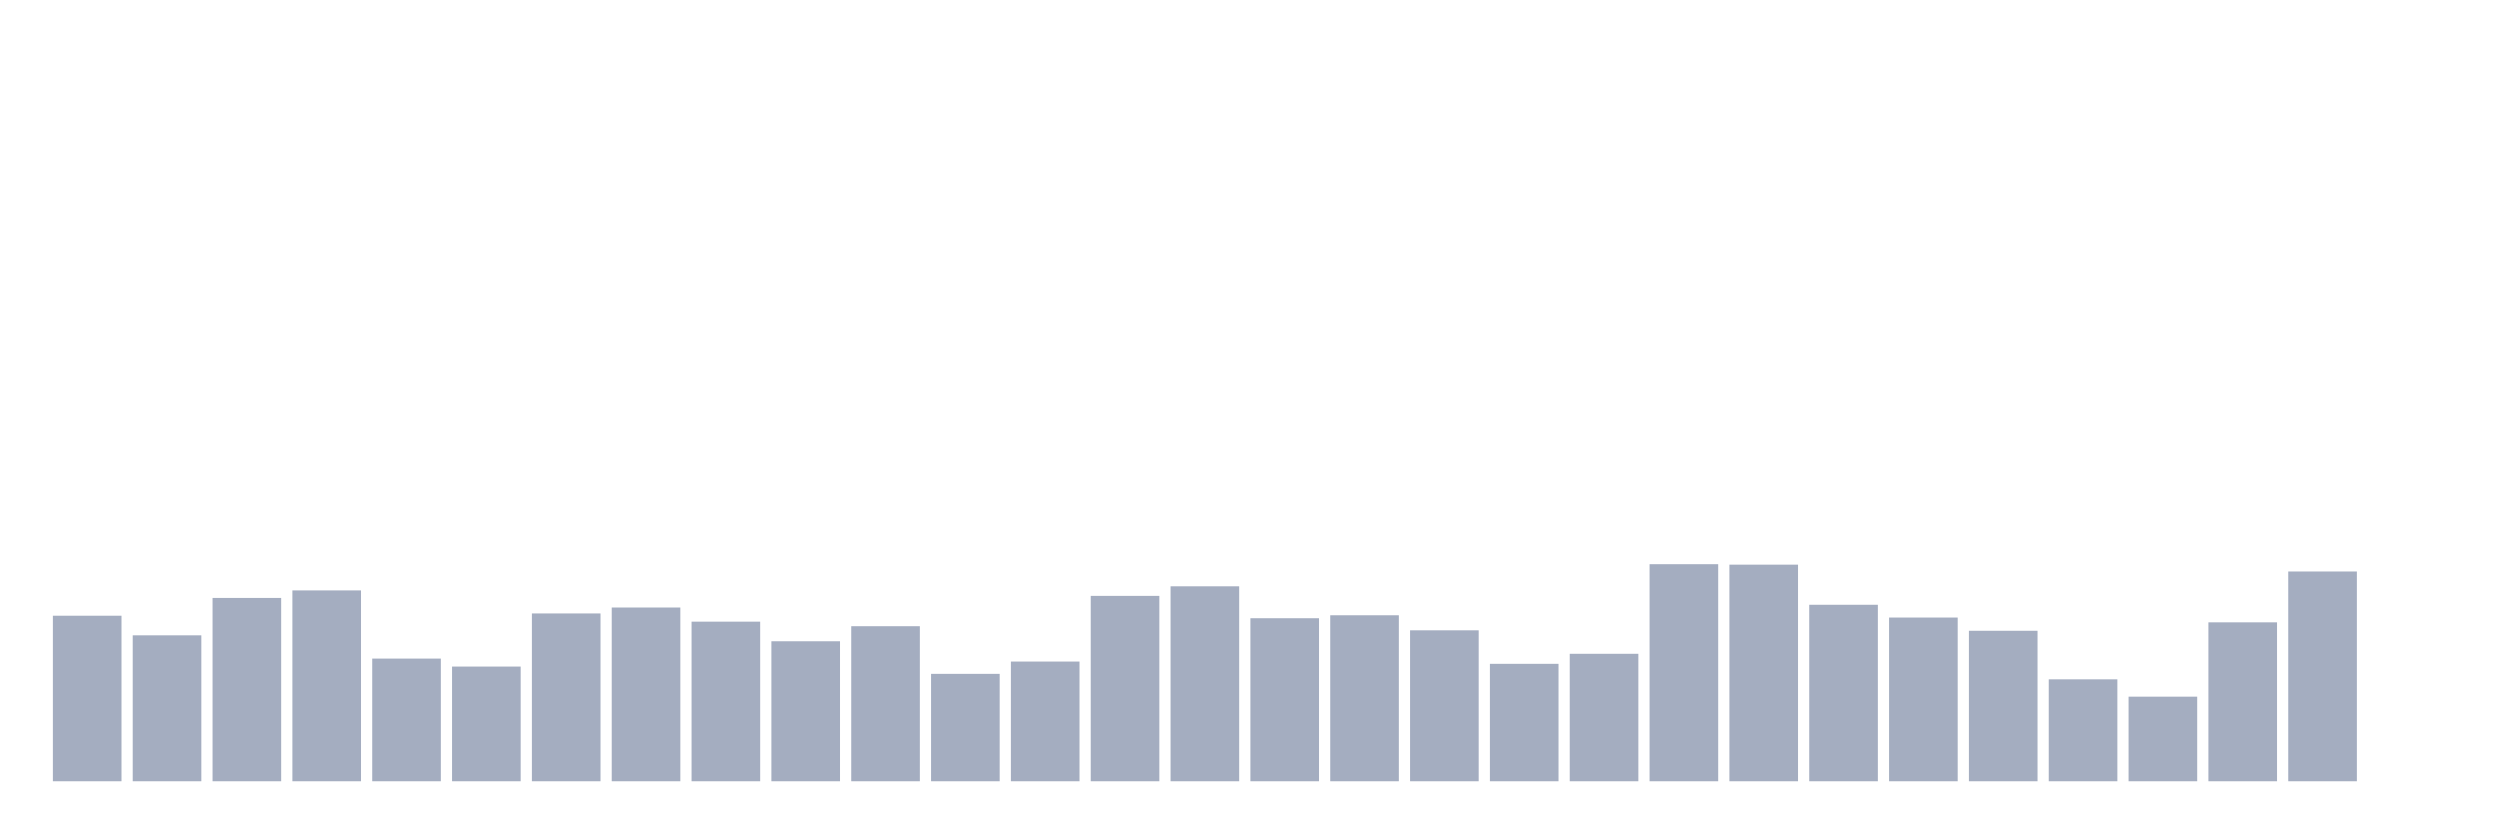 <svg xmlns="http://www.w3.org/2000/svg" viewBox="0 0 480 160"><g transform="translate(10,10)"><rect class="bar" x="0.153" width="13.175" y="108.218" height="31.782" fill="rgb(164,173,192)"></rect><rect class="bar" x="15.482" width="13.175" y="111.982" height="28.018" fill="rgb(164,173,192)"></rect><rect class="bar" x="30.81" width="13.175" y="104.803" height="35.197" fill="rgb(164,173,192)"></rect><rect class="bar" x="46.138" width="13.175" y="103.358" height="36.642" fill="rgb(164,173,192)"></rect><rect class="bar" x="61.466" width="13.175" y="116.448" height="23.552" fill="rgb(164,173,192)"></rect><rect class="bar" x="76.794" width="13.175" y="117.98" height="22.02" fill="rgb(164,173,192)"></rect><rect class="bar" x="92.123" width="13.175" y="107.78" height="32.22" fill="rgb(164,173,192)"></rect><rect class="bar" x="107.451" width="13.175" y="106.642" height="33.358" fill="rgb(164,173,192)"></rect><rect class="bar" x="122.779" width="13.175" y="109.356" height="30.644" fill="rgb(164,173,192)"></rect><rect class="bar" x="138.107" width="13.175" y="113.121" height="26.879" fill="rgb(164,173,192)"></rect><rect class="bar" x="153.436" width="13.175" y="110.231" height="29.769" fill="rgb(164,173,192)"></rect><rect class="bar" x="168.764" width="13.175" y="119.381" height="20.619" fill="rgb(164,173,192)"></rect><rect class="bar" x="184.092" width="13.175" y="117.017" height="22.983" fill="rgb(164,173,192)"></rect><rect class="bar" x="199.42" width="13.175" y="104.409" height="35.591" fill="rgb(164,173,192)"></rect><rect class="bar" x="214.748" width="13.175" y="102.57" height="37.43" fill="rgb(164,173,192)"></rect><rect class="bar" x="230.077" width="13.175" y="108.699" height="31.301" fill="rgb(164,173,192)"></rect><rect class="bar" x="245.405" width="13.175" y="108.13" height="31.87" fill="rgb(164,173,192)"></rect><rect class="bar" x="260.733" width="13.175" y="111.019" height="28.981" fill="rgb(164,173,192)"></rect><rect class="bar" x="276.061" width="13.175" y="117.455" height="22.545" fill="rgb(164,173,192)"></rect><rect class="bar" x="291.39" width="13.175" y="115.528" height="24.472" fill="rgb(164,173,192)"></rect><rect class="bar" x="306.718" width="13.175" y="98.324" height="41.676" fill="rgb(164,173,192)"></rect><rect class="bar" x="322.046" width="13.175" y="98.412" height="41.588" fill="rgb(164,173,192)"></rect><rect class="bar" x="337.374" width="13.175" y="106.116" height="33.884" fill="rgb(164,173,192)"></rect><rect class="bar" x="352.702" width="13.175" y="108.568" height="31.432" fill="rgb(164,173,192)"></rect><rect class="bar" x="368.031" width="13.175" y="111.107" height="28.893" fill="rgb(164,173,192)"></rect><rect class="bar" x="383.359" width="13.175" y="120.432" height="19.568" fill="rgb(164,173,192)"></rect><rect class="bar" x="398.687" width="13.175" y="123.759" height="16.241" fill="rgb(164,173,192)"></rect><rect class="bar" x="414.015" width="13.175" y="109.487" height="30.513" fill="rgb(164,173,192)"></rect><rect class="bar" x="429.344" width="13.175" y="99.725" height="40.275" fill="rgb(164,173,192)"></rect><rect class="bar" x="444.672" width="13.175" y="140" height="0" fill="rgb(164,173,192)"></rect></g></svg>